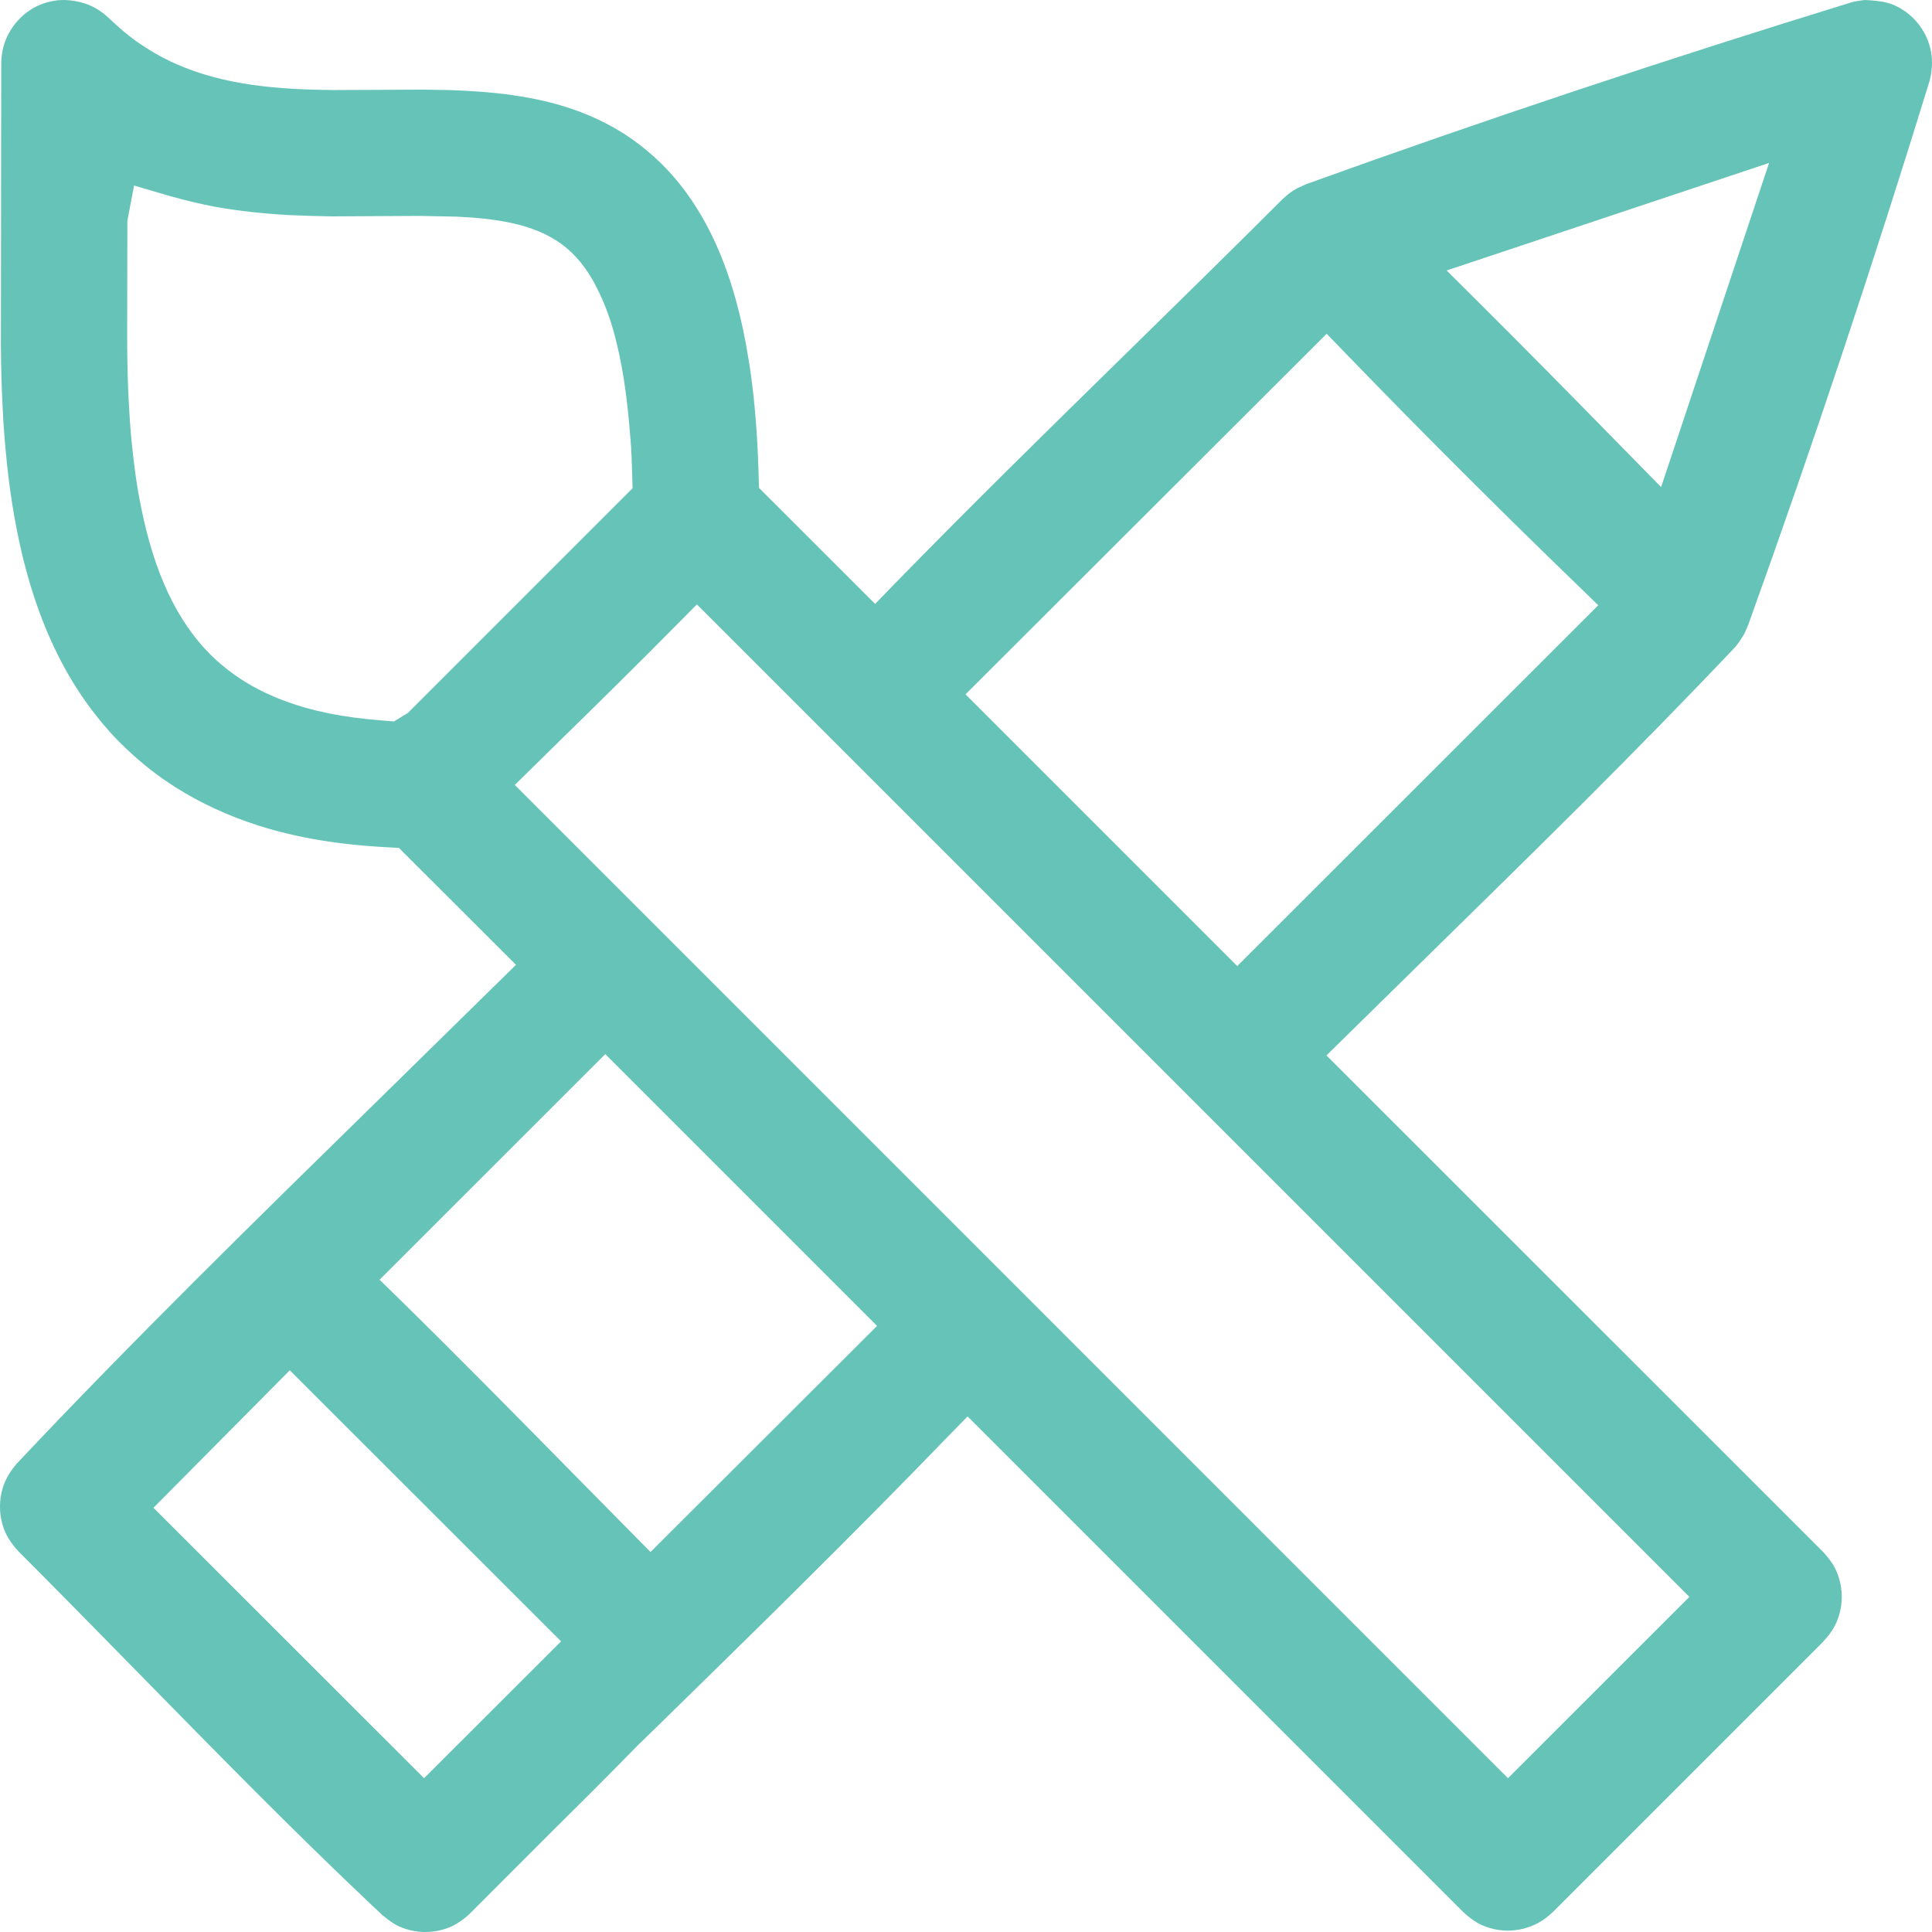 <?xml version="1.0" encoding="UTF-8"?>
<svg width="28px" height="28px" viewBox="0 0 28 28" version="1.1" xmlns="http://www.w3.org/2000/svg" xmlns:xlink="http://www.w3.org/1999/xlink">
    <!-- Generator: Sketch 60.1 (88133) - https://sketch.com -->
    <title>arts-icon</title>
    <desc>Created with Sketch.</desc>
    <g id="Page-1" stroke="none" stroke-width="1" fill="none" fill-rule="evenodd">
        <g id="UpEffect---Crowdfund-(Desktop)---V4" transform="translate(-770, -2759)" fill="#66C3B8">
            <g id="Group-30" transform="translate(337, 2406)">
                <path d="M453.966,356.92 L454.416,357.368 C455.095,358.043 455.766,358.725 456.435,359.408 L457.074,360.059 L458.639,355.361 L453.966,356.92 Z M434.846,356.199 L434.843,357.836 C434.843,358.101 434.847,358.367 434.857,358.632 C434.869,358.888 434.882,359.14 434.906,359.389 C434.925,359.576 434.947,359.763 434.974,359.951 C434.994,360.088 435.018,360.22 435.045,360.352 C435.236,361.305 435.565,362.004 436.054,362.491 C436.16,362.595 436.274,362.691 436.398,362.779 C436.612,362.932 436.86,363.06 437.13,363.16 C437.528,363.308 437.972,363.397 438.528,363.441 L438.709,363.456 L438.912,363.332 L442.168,360.076 C442.168,360.076 442.156,359.637 442.148,359.501 C442.109,358.972 442.064,358.56 441.978,358.153 C441.901,357.788 441.808,357.497 441.681,357.235 C441.554,356.965 441.404,356.759 441.218,356.6 C441.034,356.444 440.806,356.333 440.521,356.257 C440.208,356.177 439.892,356.153 439.624,356.14 L439.07,356.129 L437.802,356.136 C437.601,356.132 437.394,356.127 437.188,356.117 C436.83,356.097 436.47,356.06 436.112,355.996 C435.888,355.953 435.665,355.899 435.444,355.836 L434.943,355.689 L434.846,356.199 Z M446.993,363.063 L450.931,367.001 L456.163,361.772 L455.878,361.495 C454.734,360.389 453.608,359.265 452.504,358.123 L452.227,357.837 L446.993,363.063 Z M438.501,371.547 L438.785,371.824 C439.66,372.683 440.522,373.559 441.382,374.433 L442.428,375.493 L445.711,372.216 L441.772,368.277 L438.501,371.547 Z M435.224,374.852 L439.146,378.771 L441.132,376.788 L437.2,372.859 L435.224,374.852 Z M442.822,362.04 C442.241,362.628 441.653,363.207 441.062,363.785 L440.461,364.376 L454.855,378.771 L457.484,376.143 L443.1,361.759 L442.822,362.04 Z M439.164,381 C439.033,381 438.901,380.972 438.784,380.919 C438.708,380.883 438.633,380.832 438.54,380.753 L438.401,380.623 C437.244,379.531 436.108,378.369 435.009,377.249 C434.43,376.657 433.851,376.068 433.267,375.483 C433.195,375.405 433.138,375.327 433.097,375.249 C432.977,375.011 432.967,374.72 433.074,374.472 C433.109,374.392 433.159,374.312 433.235,374.22 C434.925,372.425 436.737,370.652 438.489,368.936 L440.478,366.983 L438.781,365.288 L438.63,365.28 C437.921,365.244 437.306,365.143 436.753,364.967 C436.312,364.827 435.906,364.639 435.548,364.412 C435.286,364.248 435.045,364.057 434.823,363.844 C434.662,363.693 434.518,363.531 434.385,363.36 C433.663,362.443 433.238,361.199 433.085,359.56 C433.063,359.333 433.047,359.107 433.037,358.879 C433.022,358.588 433.015,358.3 433.013,358.011 L433.018,353.913 C433.021,353.801 433.037,353.704 433.069,353.615 C433.153,353.375 433.341,353.171 433.574,353.072 C433.645,353.041 433.727,353.02 433.826,353.005 C433.859,353.001 433.905,353 433.95,353 C434.151,353.012 434.311,353.064 434.447,353.157 C434.518,353.204 434.579,353.263 434.641,353.321 L434.77,353.437 C434.839,353.496 434.903,353.545 434.971,353.595 C435.154,353.724 435.338,353.831 435.534,353.919 C436.256,354.244 437.061,354.297 437.824,354.305 L439.133,354.299 L439.508,354.305 C440.082,354.325 440.749,354.379 441.374,354.609 C441.65,354.711 441.905,354.841 442.136,355 C442.292,355.108 442.437,355.228 442.572,355.359 C443.23,356.004 443.651,356.944 443.853,358.235 C443.881,358.401 443.901,358.567 443.92,358.732 C443.945,358.973 443.965,359.213 443.977,359.452 C443.987,359.607 444,360.071 444,360.071 L445.683,361.753 L445.959,361.468 C447.075,360.324 448.216,359.205 449.357,358.087 C450.104,357.355 450.852,356.621 451.593,355.881 C451.668,355.811 451.732,355.765 451.809,355.724 L451.936,355.667 C454.528,354.732 457.186,353.848 459.848,353.029 C459.895,353.019 459.959,353.007 460.024,353 C460.268,353.011 460.382,353.04 460.48,353.088 C460.765,353.225 460.961,353.503 460.995,353.813 C461.007,353.924 460.997,354.043 460.966,354.169 C460.16,356.791 459.276,359.444 458.342,362.041 C458.3,362.148 458.278,362.191 458.252,362.231 C458.219,362.285 458.188,362.329 458.154,362.371 C456.696,363.911 455.196,365.38 453.747,366.8 L452.224,368.296 L459.426,375.496 C459.495,375.572 459.548,375.641 459.587,375.713 C459.716,375.96 459.727,376.255 459.616,376.511 C459.576,376.604 459.511,376.697 459.415,376.801 L455.503,380.713 C455.423,380.787 455.355,380.837 455.284,380.873 C455.152,380.943 455.003,380.98 454.852,380.98 C454.726,380.98 454.602,380.953 454.488,380.905 C454.394,380.864 454.3,380.799 454.198,380.703 L447.023,373.528 L446.745,373.812 C445.361,375.245 443.94,376.637 442.517,378.029 L442.237,378.301 C441.796,378.752 441.356,379.191 440.914,379.628 L439.814,380.729 C439.732,380.809 439.642,380.872 439.548,380.917 C439.432,380.971 439.298,381 439.164,381 L439.164,381 Z" id="arts-icon"></path>
            </g>
        </g>
    </g>
</svg>